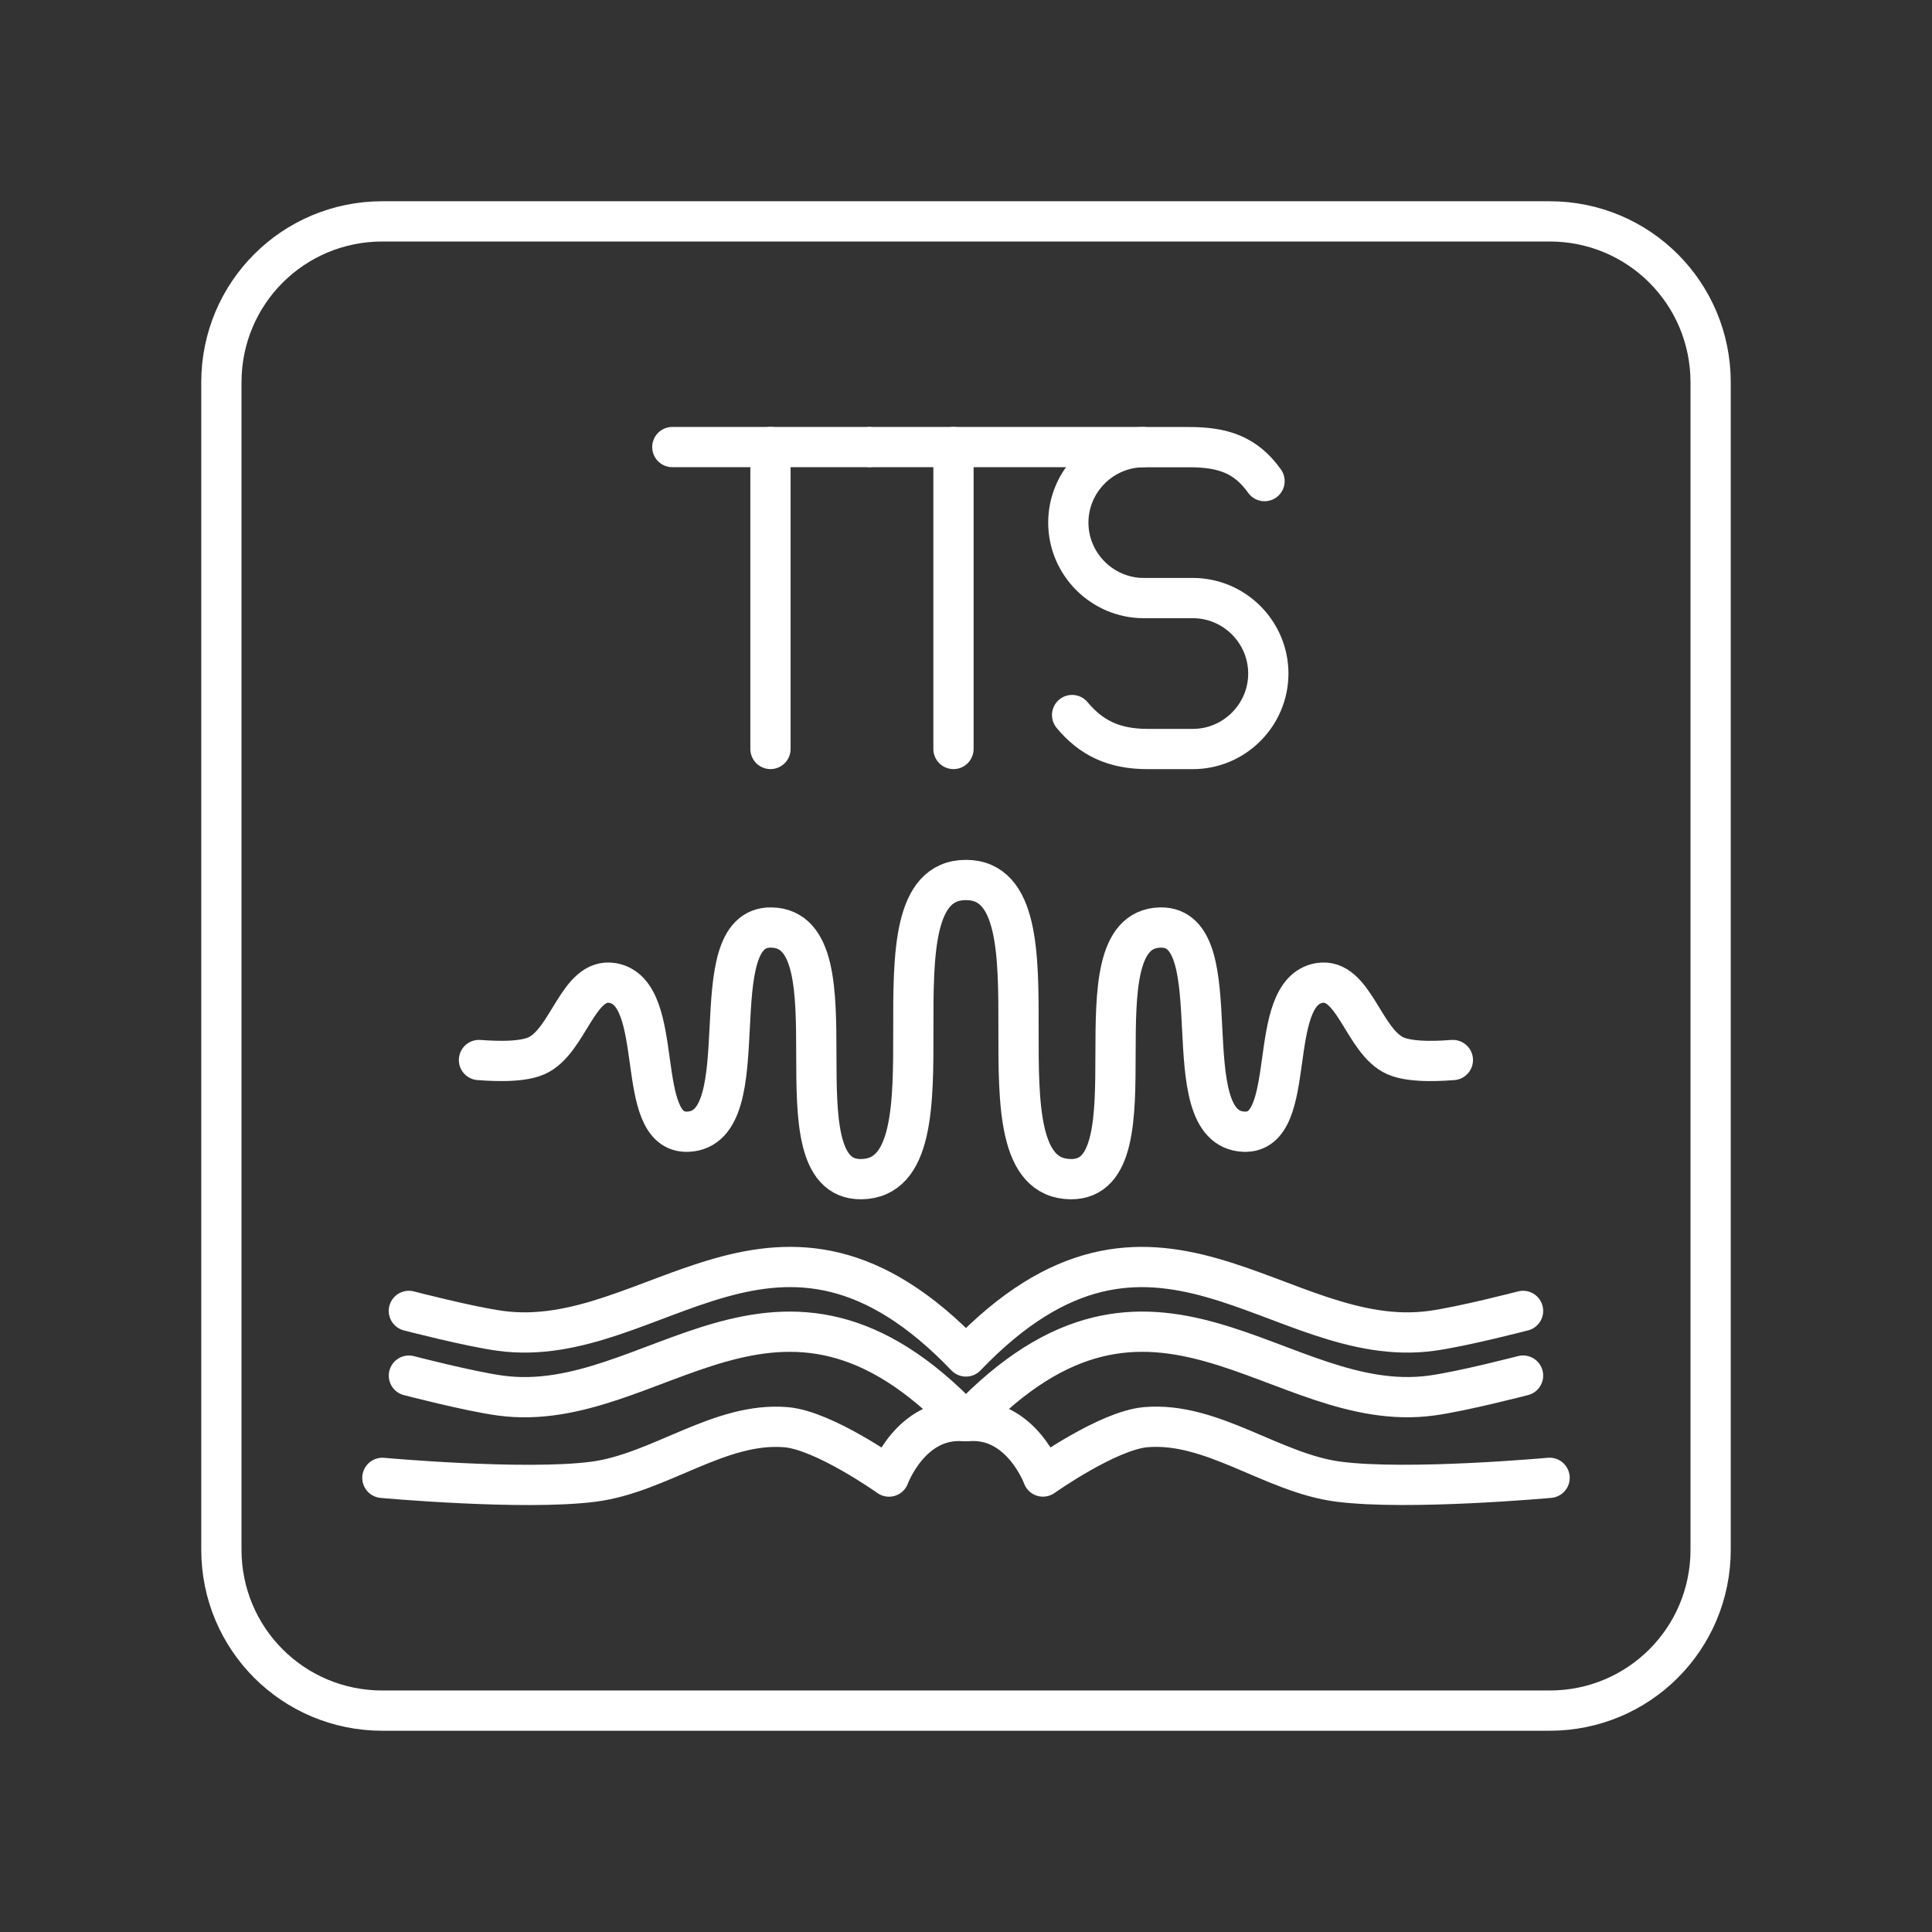 <?xml version="1.0" encoding="UTF-8"?><svg id="a" xmlns="http://www.w3.org/2000/svg" viewBox="0 0 48 48"><rect x="0" y="0" width="48" height="48" fill="#333333" stroke="none"/><defs><style>.c{fill:none;stroke:#fff;stroke-linecap:round;stroke-linejoin:round;}</style></defs><line class="c" x1="16.704" y1="11.107" x2="21.58" y2="11.107"/><line class="c" x1="19.142" y1="18.608" x2="19.142" y2="11.107"/><path class="c" d="M26.636,17.765c.469.563,1.031.844,1.875.844h1.125c1.031,0,1.875-.844,1.875-1.875s-.844-1.875-1.875-1.875h-1.219c-1.031,0-1.875-.844-1.875-1.875s.844-1.875,1.875-1.875h1.125c.844,0,1.406.188,1.875.844"/><line class="c" x1="21.627" y1="11.107" x2="28.396" y2="11.107"/><line class="c" x1="23.689" y1="18.608" x2="23.689" y2="11.107"/><path class="c" d="M11.9,26.336c.146.007.992.089,1.428-.105.797-.354,1.032-1.956,1.891-1.809,1.358.233.493,3.749,1.87,3.695,1.823-.072.257-5.117,2.081-5.073,2.207.053.016,6.271,2.223,6.252,2.609-.022-.015-7.433,2.605-7.433s-.003,7.411,2.605,7.433c2.207.019.017-6.199,2.223-6.252,1.824-.044.258,5,2.081,5.073,1.377.055.512-3.462,1.87-3.695.859-.147,1.095,1.455,1.891,1.809.436.194,1.282.113,1.428.105"/><path class="c" d="M37.84,34.176s-1.506.392-2.275.496c-3.815.518-6.886-4.248-11.532.636,1.335-.114,1.879,1.376,1.879,1.376,0,0,1.612-1.144,2.552-1.226,1.654-.143,3.146,1.141,4.792,1.354,1.734.224,5.243-.096,5.243-.096M37.84,32.569s-1.506.392-2.275.496c-3.815.518-6.886-4.248-11.566.636-4.68-4.885-7.751-.119-11.566-.636-.769-.104-2.275-.496-2.275-.496M9.5,36.717s3.509.32,5.243.096c1.646-.213,3.139-1.497,4.792-1.354.94.081,2.552,1.226,2.552,1.226,0,0,.544-1.49,1.879-1.376-4.646-4.885-7.717-.119-11.532-.636-.769-.104-2.275-.496-2.275-.496"/><path id="b" class="c" d="M9.5,5.5h29c2.216,0,4,1.784,4,4v29c0,2.216-1.784,4-4,4H9.5c-2.216,0-4-1.784-4-4V9.5c0-2.216,1.784-4,4-4Z"/></svg>